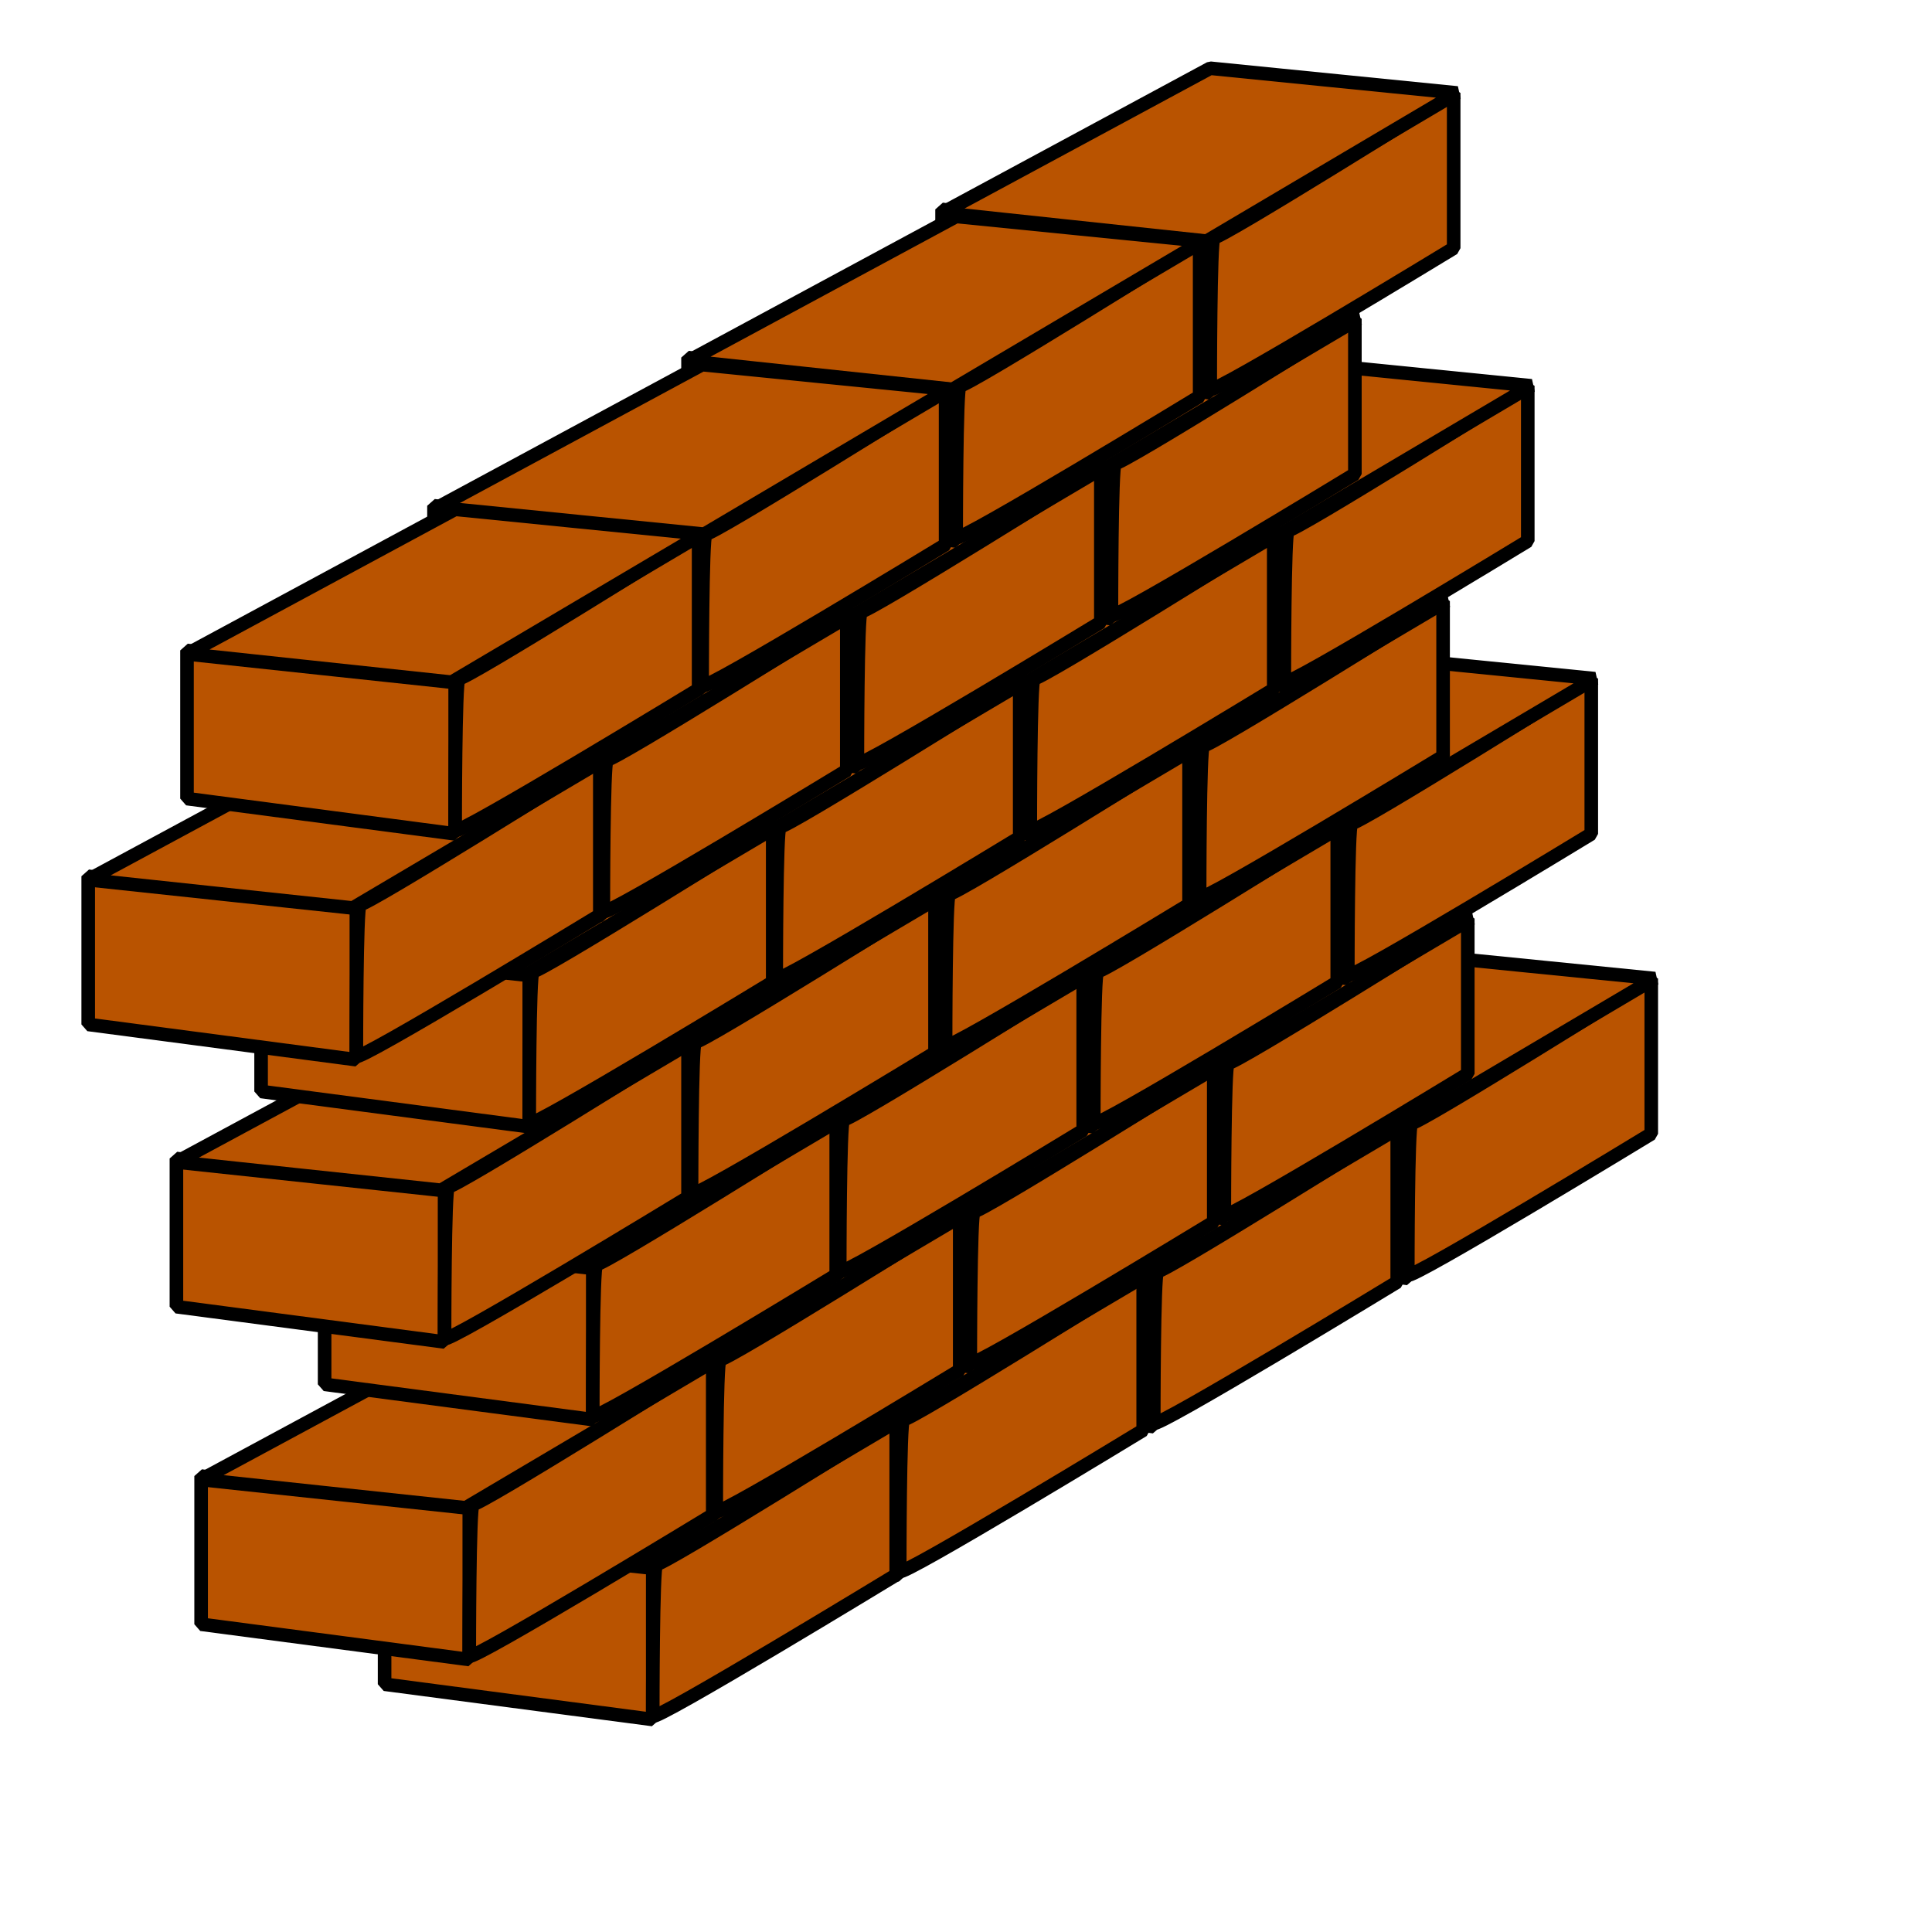 <?xml version="1.0" encoding="UTF-8" standalone="no"?>
<!DOCTYPE svg PUBLIC "-//W3C//DTD SVG 20010904//EN"
"http://www.w3.org/TR/2001/REC-SVG-20010904/DTD/svg10.dtd">
<!-- Created with Inkscape (http://www.inkscape.org/) -->
<svg
   id="svg548"
   sodipodi:version="0.32"
   width="400pt"
   height="400pt"
   sodipodi:docbase="/var/www/html/svg_gallery/svg/computers"
   sodipodi:docname="wall.svg"
   xmlns="http://www.w3.org/2000/svg"
   xmlns:sodipodi="http://sodipodi.sourceforge.net/DTD/sodipodi-0.dtd"
   xmlns:inkscape="http://www.inkscape.org/namespaces/inkscape"
   xmlns:xlink="http://www.w3.org/1999/xlink"
   inkscape:version="0.37">
  <defs
     id="defs550" />
  <sodipodi:namedview
     id="base"
     showgrid="true"
     inkscape:zoom="0.77250000"
     inkscape:cx="200.000000"
     inkscape:cy="200.000000"
     inkscape:window-width="400"
     inkscape:window-height="500"
     inkscape:window-x="410"
     inkscape:window-y="24" />
  <g
     id="g1996">
    <g
       id="g931"
       style="font-size:12;fill:#b95300;stroke:#000000;stroke-width:3.75;stroke-linejoin:bevel;"
       transform="translate(63.31,37.012)">
      <path
         style="fill:#b95300;fill-rule:evenodd;stroke:#000000;stroke-opacity:1;stroke-width:3.75;stroke-linejoin:bevel;stroke-linecap:butt;fill-opacity:1;stroke-dasharray:none;"
         d="M 351.617 200.006 L 425.641 208.772 L 425.641 250.654 L 351.617 240.914 L 351.617 200.006 z "
         id="path932"
         transform="translate(-100.323,65.258)"
         sodipodi:nodetypes="ccccc" />
      <path
         style="fill:#b95300;fill-rule:evenodd;stroke:#000000;stroke-opacity:1;stroke-width:3.75;stroke-linejoin:bevel;stroke-linecap:butt;fill-opacity:1;stroke-dasharray:none;"
         d="M 326.292 273.056 C 327.266 274.03 392.525 233.122 392.525 233.122 L 392.525 275.978 C 392.525 275.978 325.318 316.887 325.318 314.939 C 325.318 312.991 325.318 274.03 326.292 273.056 z "
         id="path933"
         sodipodi:nodetypes="ccccc" />
      <path
         style="fill:#b95300;fill-rule:evenodd;stroke:#000000;stroke-opacity:1;stroke-width:3.75;stroke-linejoin:bevel;stroke-linecap:butt;fill-opacity:1;stroke-dasharray:none;"
         d="M 251.294 266.238 L 324.344 274.03 L 393.499 233.122 L 325.318 226.304 L 251.294 266.238 z "
         id="path934"
         sodipodi:nodetypes="ccccc" />
    </g>
    <g
       id="g935"
       style="font-size:12;fill:#b95300;stroke:#000000;stroke-width:3.75;stroke-linejoin:bevel;"
       transform="translate(-6.818,77.92)">
      <path
         style="fill:#b95300;fill-rule:evenodd;stroke:#000000;stroke-opacity:1;stroke-width:3.75;stroke-linejoin:bevel;stroke-linecap:butt;fill-opacity:1;stroke-dasharray:none;"
         d="M 351.617 200.006 L 425.641 208.772 L 425.641 250.654 L 351.617 240.914 L 351.617 200.006 z "
         id="path936"
         transform="translate(-100.323,65.258)"
         sodipodi:nodetypes="ccccc" />
      <path
         style="fill:#b95300;fill-rule:evenodd;stroke:#000000;stroke-opacity:1;stroke-width:3.75;stroke-linejoin:bevel;stroke-linecap:butt;fill-opacity:1;stroke-dasharray:none;"
         d="M 326.292 273.056 C 327.266 274.03 392.525 233.122 392.525 233.122 L 392.525 275.978 C 392.525 275.978 325.318 316.887 325.318 314.939 C 325.318 312.991 325.318 274.03 326.292 273.056 z "
         id="path937"
         sodipodi:nodetypes="ccccc" />
      <path
         style="fill:#b95300;fill-rule:evenodd;stroke:#000000;stroke-opacity:1;stroke-width:3.75;stroke-linejoin:bevel;stroke-linecap:butt;fill-opacity:1;stroke-dasharray:none;"
         d="M 251.294 266.238 L 324.344 274.03 L 393.499 233.122 L 325.318 226.304 L 251.294 266.238 z "
         id="path938"
         sodipodi:nodetypes="ccccc" />
    </g>
    <g
       id="g939"
       style="font-size:12;fill:#b95300;stroke:#000000;stroke-width:3.75;stroke-linejoin:bevel;"
       transform="translate(-76.947,118.829)">
      <path
         style="fill:#b95300;fill-rule:evenodd;stroke:#000000;stroke-opacity:1;stroke-width:3.75;stroke-linejoin:bevel;stroke-linecap:butt;fill-opacity:1;stroke-dasharray:none;"
         d="M 351.617 200.006 L 425.641 208.772 L 425.641 250.654 L 351.617 240.914 L 351.617 200.006 z "
         id="path940"
         transform="translate(-100.323,65.258)"
         sodipodi:nodetypes="ccccc" />
      <path
         style="fill:#b95300;fill-rule:evenodd;stroke:#000000;stroke-opacity:1;stroke-width:3.75;stroke-linejoin:bevel;stroke-linecap:butt;fill-opacity:1;stroke-dasharray:none;"
         d="M 326.292 273.056 C 327.266 274.03 392.525 233.122 392.525 233.122 L 392.525 275.978 C 392.525 275.978 325.318 316.887 325.318 314.939 C 325.318 312.991 325.318 274.03 326.292 273.056 z "
         id="path941"
         sodipodi:nodetypes="ccccc" />
      <path
         style="fill:#b95300;fill-rule:evenodd;stroke:#000000;stroke-opacity:1;stroke-width:3.75;stroke-linejoin:bevel;stroke-linecap:butt;fill-opacity:1;stroke-dasharray:none;"
         d="M 251.294 266.238 L 324.344 274.03 L 393.499 233.122 L 325.318 226.304 L 251.294 266.238 z "
         id="path942"
         sodipodi:nodetypes="ccccc" />
    </g>
    <g
       id="g943"
       style="font-size:12;fill:#b95300;stroke:#000000;stroke-width:3.75;stroke-linejoin:bevel;"
       transform="translate(-145.127,158.763)">
      <path
         style="fill:#b95300;fill-rule:evenodd;stroke:#000000;stroke-opacity:1;stroke-width:3.75;stroke-linejoin:bevel;stroke-linecap:butt;fill-opacity:1;stroke-dasharray:none;"
         d="M 351.617 200.006 L 425.641 208.772 L 425.641 250.654 L 351.617 240.914 L 351.617 200.006 z "
         id="path944"
         transform="translate(-100.323,65.258)"
         sodipodi:nodetypes="ccccc" />
      <path
         style="fill:#b95300;fill-rule:evenodd;stroke:#000000;stroke-opacity:1;stroke-width:3.75;stroke-linejoin:bevel;stroke-linecap:butt;fill-opacity:1;stroke-dasharray:none;"
         d="M 326.292 273.056 C 327.266 274.03 392.525 233.122 392.525 233.122 L 392.525 275.978 C 392.525 275.978 325.318 316.887 325.318 314.939 C 325.318 312.991 325.318 274.03 326.292 273.056 z "
         id="path945"
         sodipodi:nodetypes="ccccc" />
      <path
         style="fill:#b95300;fill-rule:evenodd;stroke:#000000;stroke-opacity:1;stroke-width:3.75;stroke-linejoin:bevel;stroke-linecap:butt;fill-opacity:1;stroke-dasharray:none;"
         d="M 251.294 266.238 L 324.344 274.03 L 393.499 233.122 L 325.318 226.304 L 251.294 266.238 z "
         id="path946"
         sodipodi:nodetypes="ccccc" />
    </g>
    <g
       id="g947"
       style="font-size:12;fill:#b95300;stroke:#000000;stroke-width:3.75;stroke-linejoin:bevel;"
       transform="translate(12.662,20.454)">
      <path
         style="fill:#b95300;fill-rule:evenodd;stroke:#000000;stroke-opacity:1;stroke-width:3.75;stroke-linejoin:bevel;stroke-linecap:butt;fill-opacity:1;stroke-dasharray:none;"
         d="M 351.617 200.006 L 425.641 208.772 L 425.641 250.654 L 351.617 240.914 L 351.617 200.006 z "
         id="path948"
         transform="translate(-100.323,65.258)"
         sodipodi:nodetypes="ccccc" />
      <path
         style="fill:#b95300;fill-rule:evenodd;stroke:#000000;stroke-opacity:1;stroke-width:3.75;stroke-linejoin:bevel;stroke-linecap:butt;fill-opacity:1;stroke-dasharray:none;"
         d="M 326.292 273.056 C 327.266 274.03 392.525 233.122 392.525 233.122 L 392.525 275.978 C 392.525 275.978 325.318 316.887 325.318 314.939 C 325.318 312.991 325.318 274.03 326.292 273.056 z "
         id="path949"
         sodipodi:nodetypes="ccccc" />
      <path
         style="fill:#b95300;fill-rule:evenodd;stroke:#000000;stroke-opacity:1;stroke-width:3.75;stroke-linejoin:bevel;stroke-linecap:butt;fill-opacity:1;stroke-dasharray:none;"
         d="M 251.294 266.238 L 324.344 274.03 L 393.499 233.122 L 325.318 226.304 L 251.294 266.238 z "
         id="path950"
         sodipodi:nodetypes="ccccc" />
    </g>
    <g
       id="g951"
       style="font-size:12;fill:#b95300;stroke:#000000;stroke-width:3.75;stroke-linejoin:bevel;"
       transform="translate(-57.466,61.362)">
      <path
         style="fill:#b95300;fill-rule:evenodd;stroke:#000000;stroke-opacity:1;stroke-width:3.75;stroke-linejoin:bevel;stroke-linecap:butt;fill-opacity:1;stroke-dasharray:none;"
         d="M 351.617 200.006 L 425.641 208.772 L 425.641 250.654 L 351.617 240.914 L 351.617 200.006 z "
         id="path952"
         transform="translate(-100.323,65.258)"
         sodipodi:nodetypes="ccccc" />
      <path
         style="fill:#b95300;fill-rule:evenodd;stroke:#000000;stroke-opacity:1;stroke-width:3.75;stroke-linejoin:bevel;stroke-linecap:butt;fill-opacity:1;stroke-dasharray:none;"
         d="M 326.292 273.056 C 327.266 274.03 392.525 233.122 392.525 233.122 L 392.525 275.978 C 392.525 275.978 325.318 316.887 325.318 314.939 C 325.318 312.991 325.318 274.03 326.292 273.056 z "
         id="path953"
         sodipodi:nodetypes="ccccc" />
      <path
         style="fill:#b95300;fill-rule:evenodd;stroke:#000000;stroke-opacity:1;stroke-width:3.75;stroke-linejoin:bevel;stroke-linecap:butt;fill-opacity:1;stroke-dasharray:none;"
         d="M 251.294 266.238 L 324.344 274.03 L 393.499 233.122 L 325.318 226.304 L 251.294 266.238 z "
         id="path954"
         sodipodi:nodetypes="ccccc" />
    </g>
    <g
       id="g955"
       style="font-size:12;fill:#b95300;stroke:#000000;stroke-width:3.75;stroke-linejoin:bevel;"
       transform="translate(-127.595,102.271)">
      <path
         style="fill:#b95300;fill-rule:evenodd;stroke:#000000;stroke-opacity:1;stroke-width:3.75;stroke-linejoin:bevel;stroke-linecap:butt;fill-opacity:1;stroke-dasharray:none;"
         d="M 351.617 200.006 L 425.641 208.772 L 425.641 250.654 L 351.617 240.914 L 351.617 200.006 z "
         id="path956"
         transform="translate(-100.323,65.258)"
         sodipodi:nodetypes="ccccc" />
      <path
         style="fill:#b95300;fill-rule:evenodd;stroke:#000000;stroke-opacity:1;stroke-width:3.75;stroke-linejoin:bevel;stroke-linecap:butt;fill-opacity:1;stroke-dasharray:none;"
         d="M 326.292 273.056 C 327.266 274.03 392.525 233.122 392.525 233.122 L 392.525 275.978 C 392.525 275.978 325.318 316.887 325.318 314.939 C 325.318 312.991 325.318 274.03 326.292 273.056 z "
         id="path957"
         sodipodi:nodetypes="ccccc" />
      <path
         style="fill:#b95300;fill-rule:evenodd;stroke:#000000;stroke-opacity:1;stroke-width:3.75;stroke-linejoin:bevel;stroke-linecap:butt;fill-opacity:1;stroke-dasharray:none;"
         d="M 251.294 266.238 L 324.344 274.03 L 393.499 233.122 L 325.318 226.304 L 251.294 266.238 z "
         id="path958"
         sodipodi:nodetypes="ccccc" />
    </g>
    <g
       id="g959"
       style="font-size:12;fill:#b95300;stroke:#000000;stroke-width:3.75;stroke-linejoin:bevel;"
       transform="translate(-195.775,142.205)">
      <path
         style="fill:#b95300;fill-rule:evenodd;stroke:#000000;stroke-opacity:1;stroke-width:3.75;stroke-linejoin:bevel;stroke-linecap:butt;fill-opacity:1;stroke-dasharray:none;"
         d="M 351.617 200.006 L 425.641 208.772 L 425.641 250.654 L 351.617 240.914 L 351.617 200.006 z "
         id="path960"
         transform="translate(-100.323,65.258)"
         sodipodi:nodetypes="ccccc" />
      <path
         style="fill:#b95300;fill-rule:evenodd;stroke:#000000;stroke-opacity:1;stroke-width:3.75;stroke-linejoin:bevel;stroke-linecap:butt;fill-opacity:1;stroke-dasharray:none;"
         d="M 326.292 273.056 C 327.266 274.03 392.525 233.122 392.525 233.122 L 392.525 275.978 C 392.525 275.978 325.318 316.887 325.318 314.939 C 325.318 312.991 325.318 274.03 326.292 273.056 z "
         id="path961"
         sodipodi:nodetypes="ccccc" />
      <path
         style="fill:#b95300;fill-rule:evenodd;stroke:#000000;stroke-opacity:1;stroke-width:3.75;stroke-linejoin:bevel;stroke-linecap:butt;fill-opacity:1;stroke-dasharray:none;"
         d="M 251.294 266.238 L 324.344 274.03 L 393.499 233.122 L 325.318 226.304 L 251.294 266.238 z "
         id="path962"
         sodipodi:nodetypes="ccccc" />
    </g>
    <g
       id="g963"
       style="font-size:12;fill:#b95300;stroke:#000000;stroke-width:3.75;stroke-linejoin:bevel;"
       transform="translate(46.752,-45.778)">
      <path
         style="fill:#b95300;fill-rule:evenodd;stroke:#000000;stroke-opacity:1;stroke-width:3.75;stroke-linejoin:bevel;stroke-linecap:butt;fill-opacity:1;stroke-dasharray:none;"
         d="M 351.617 200.006 L 425.641 208.772 L 425.641 250.654 L 351.617 240.914 L 351.617 200.006 z "
         id="path964"
         transform="translate(-100.323,65.258)"
         sodipodi:nodetypes="ccccc" />
      <path
         style="fill:#b95300;fill-rule:evenodd;stroke:#000000;stroke-opacity:1;stroke-width:3.75;stroke-linejoin:bevel;stroke-linecap:butt;fill-opacity:1;stroke-dasharray:none;"
         d="M 326.292 273.056 C 327.266 274.03 392.525 233.122 392.525 233.122 L 392.525 275.978 C 392.525 275.978 325.318 316.887 325.318 314.939 C 325.318 312.991 325.318 274.03 326.292 273.056 z "
         id="path965"
         sodipodi:nodetypes="ccccc" />
      <path
         style="fill:#b95300;fill-rule:evenodd;stroke:#000000;stroke-opacity:1;stroke-width:3.75;stroke-linejoin:bevel;stroke-linecap:butt;fill-opacity:1;stroke-dasharray:none;"
         d="M 251.294 266.238 L 324.344 274.03 L 393.499 233.122 L 325.318 226.304 L 251.294 266.238 z "
         id="path966"
         sodipodi:nodetypes="ccccc" />
    </g>
    <g
       id="g967"
       style="font-size:12;fill:#b95300;stroke:#000000;stroke-width:3.75;stroke-linejoin:bevel;"
       transform="translate(-23.376,-4.87)">
      <path
         style="fill:#b95300;fill-rule:evenodd;stroke:#000000;stroke-opacity:1;stroke-width:3.75;stroke-linejoin:bevel;stroke-linecap:butt;fill-opacity:1;stroke-dasharray:none;"
         d="M 351.617 200.006 L 425.641 208.772 L 425.641 250.654 L 351.617 240.914 L 351.617 200.006 z "
         id="path968"
         transform="translate(-100.323,65.258)"
         sodipodi:nodetypes="ccccc" />
      <path
         style="fill:#b95300;fill-rule:evenodd;stroke:#000000;stroke-opacity:1;stroke-width:3.75;stroke-linejoin:bevel;stroke-linecap:butt;fill-opacity:1;stroke-dasharray:none;"
         d="M 326.292 273.056 C 327.266 274.03 392.525 233.122 392.525 233.122 L 392.525 275.978 C 392.525 275.978 325.318 316.887 325.318 314.939 C 325.318 312.991 325.318 274.03 326.292 273.056 z "
         id="path969"
         sodipodi:nodetypes="ccccc" />
      <path
         style="fill:#b95300;fill-rule:evenodd;stroke:#000000;stroke-opacity:1;stroke-width:3.75;stroke-linejoin:bevel;stroke-linecap:butt;fill-opacity:1;stroke-dasharray:none;"
         d="M 251.294 266.238 L 324.344 274.03 L 393.499 233.122 L 325.318 226.304 L 251.294 266.238 z "
         id="path970"
         sodipodi:nodetypes="ccccc" />
    </g>
    <g
       id="g971"
       style="font-size:12;fill:#b95300;stroke:#000000;stroke-width:3.75;stroke-linejoin:bevel;"
       transform="translate(-93.505,36.038)">
      <path
         style="fill:#b95300;fill-rule:evenodd;stroke:#000000;stroke-opacity:1;stroke-width:3.75;stroke-linejoin:bevel;stroke-linecap:butt;fill-opacity:1;stroke-dasharray:none;"
         d="M 351.617 200.006 L 425.641 208.772 L 425.641 250.654 L 351.617 240.914 L 351.617 200.006 z "
         id="path972"
         transform="translate(-100.323,65.258)"
         sodipodi:nodetypes="ccccc" />
      <path
         style="fill:#b95300;fill-rule:evenodd;stroke:#000000;stroke-opacity:1;stroke-width:3.75;stroke-linejoin:bevel;stroke-linecap:butt;fill-opacity:1;stroke-dasharray:none;"
         d="M 326.292 273.056 C 327.266 274.03 392.525 233.122 392.525 233.122 L 392.525 275.978 C 392.525 275.978 325.318 316.887 325.318 314.939 C 325.318 312.991 325.318 274.03 326.292 273.056 z "
         id="path973"
         sodipodi:nodetypes="ccccc" />
      <path
         style="fill:#b95300;fill-rule:evenodd;stroke:#000000;stroke-opacity:1;stroke-width:3.75;stroke-linejoin:bevel;stroke-linecap:butt;fill-opacity:1;stroke-dasharray:none;"
         d="M 251.294 266.238 L 324.344 274.03 L 393.499 233.122 L 325.318 226.304 L 251.294 266.238 z "
         id="path974"
         sodipodi:nodetypes="ccccc" />
    </g>
    <g
       id="g975"
       style="font-size:12;fill:#b95300;stroke:#000000;stroke-width:3.75;stroke-linejoin:bevel;"
       transform="translate(-161.685,75.972)">
      <path
         style="fill:#b95300;fill-rule:evenodd;stroke:#000000;stroke-opacity:1;stroke-width:3.75;stroke-linejoin:bevel;stroke-linecap:butt;fill-opacity:1;stroke-dasharray:none;"
         d="M 351.617 200.006 L 425.641 208.772 L 425.641 250.654 L 351.617 240.914 L 351.617 200.006 z "
         id="path976"
         transform="translate(-100.323,65.258)"
         sodipodi:nodetypes="ccccc" />
      <path
         style="fill:#b95300;fill-rule:evenodd;stroke:#000000;stroke-opacity:1;stroke-width:3.75;stroke-linejoin:bevel;stroke-linecap:butt;fill-opacity:1;stroke-dasharray:none;"
         d="M 326.292 273.056 C 327.266 274.03 392.525 233.122 392.525 233.122 L 392.525 275.978 C 392.525 275.978 325.318 316.887 325.318 314.939 C 325.318 312.991 325.318 274.03 326.292 273.056 z "
         id="path977"
         sodipodi:nodetypes="ccccc" />
      <path
         style="fill:#b95300;fill-rule:evenodd;stroke:#000000;stroke-opacity:1;stroke-width:3.75;stroke-linejoin:bevel;stroke-linecap:butt;fill-opacity:1;stroke-dasharray:none;"
         d="M 251.294 266.238 L 324.344 274.03 L 393.499 233.122 L 325.318 226.304 L 251.294 266.238 z "
         id="path978"
         sodipodi:nodetypes="ccccc" />
    </g>
    <g
       id="g979"
       style="font-size:12;fill:#b95300;stroke:#000000;stroke-width:3.75;stroke-linejoin:bevel;"
       transform="translate(5.844,-67.207)">
      <path
         style="fill:#b95300;fill-rule:evenodd;stroke:#000000;stroke-opacity:1;stroke-width:3.75;stroke-linejoin:bevel;stroke-linecap:butt;fill-opacity:1;stroke-dasharray:none;"
         d="M 351.617 200.006 L 425.641 208.772 L 425.641 250.654 L 351.617 240.914 L 351.617 200.006 z "
         id="path980"
         transform="translate(-100.323,65.258)"
         sodipodi:nodetypes="ccccc" />
      <path
         style="fill:#b95300;fill-rule:evenodd;stroke:#000000;stroke-opacity:1;stroke-width:3.75;stroke-linejoin:bevel;stroke-linecap:butt;fill-opacity:1;stroke-dasharray:none;"
         d="M 326.292 273.056 C 327.266 274.03 392.525 233.122 392.525 233.122 L 392.525 275.978 C 392.525 275.978 325.318 316.887 325.318 314.939 C 325.318 312.991 325.318 274.03 326.292 273.056 z "
         id="path981"
         sodipodi:nodetypes="ccccc" />
      <path
         style="fill:#b95300;fill-rule:evenodd;stroke:#000000;stroke-opacity:1;stroke-width:3.75;stroke-linejoin:bevel;stroke-linecap:butt;fill-opacity:1;stroke-dasharray:none;"
         d="M 251.294 266.238 L 324.344 274.03 L 393.499 233.122 L 325.318 226.304 L 251.294 266.238 z "
         id="path982"
         sodipodi:nodetypes="ccccc" />
    </g>
    <g
       id="g983"
       style="font-size:12;fill:#b95300;stroke:#000000;stroke-width:3.75;stroke-linejoin:bevel;"
       transform="translate(-64.284,-26.298)">
      <path
         style="fill:#b95300;fill-rule:evenodd;stroke:#000000;stroke-opacity:1;stroke-width:3.75;stroke-linejoin:bevel;stroke-linecap:butt;fill-opacity:1;stroke-dasharray:none;"
         d="M 351.617 200.006 L 425.641 208.772 L 425.641 250.654 L 351.617 240.914 L 351.617 200.006 z "
         id="path984"
         transform="translate(-100.323,65.258)"
         sodipodi:nodetypes="ccccc" />
      <path
         style="fill:#b95300;fill-rule:evenodd;stroke:#000000;stroke-opacity:1;stroke-width:3.75;stroke-linejoin:bevel;stroke-linecap:butt;fill-opacity:1;stroke-dasharray:none;"
         d="M 326.292 273.056 C 327.266 274.03 392.525 233.122 392.525 233.122 L 392.525 275.978 C 392.525 275.978 325.318 316.887 325.318 314.939 C 325.318 312.991 325.318 274.03 326.292 273.056 z "
         id="path985"
         sodipodi:nodetypes="ccccc" />
      <path
         style="fill:#b95300;fill-rule:evenodd;stroke:#000000;stroke-opacity:1;stroke-width:3.75;stroke-linejoin:bevel;stroke-linecap:butt;fill-opacity:1;stroke-dasharray:none;"
         d="M 251.294 266.238 L 324.344 274.03 L 393.499 233.122 L 325.318 226.304 L 251.294 266.238 z "
         id="path986"
         sodipodi:nodetypes="ccccc" />
    </g>
    <g
       id="g987"
       style="font-size:12;fill:#b95300;stroke:#000000;stroke-width:3.75;stroke-linejoin:bevel;"
       transform="translate(-134.413,14.61)">
      <path
         style="fill:#b95300;fill-rule:evenodd;stroke:#000000;stroke-opacity:1;stroke-width:3.75;stroke-linejoin:bevel;stroke-linecap:butt;fill-opacity:1;stroke-dasharray:none;"
         d="M 351.617 200.006 L 425.641 208.772 L 425.641 250.654 L 351.617 240.914 L 351.617 200.006 z "
         id="path988"
         transform="translate(-100.323,65.258)"
         sodipodi:nodetypes="ccccc" />
      <path
         style="fill:#b95300;fill-rule:evenodd;stroke:#000000;stroke-opacity:1;stroke-width:3.75;stroke-linejoin:bevel;stroke-linecap:butt;fill-opacity:1;stroke-dasharray:none;"
         d="M 326.292 273.056 C 327.266 274.03 392.525 233.122 392.525 233.122 L 392.525 275.978 C 392.525 275.978 325.318 316.887 325.318 314.939 C 325.318 312.991 325.318 274.03 326.292 273.056 z "
         id="path989"
         sodipodi:nodetypes="ccccc" />
      <path
         style="fill:#b95300;fill-rule:evenodd;stroke:#000000;stroke-opacity:1;stroke-width:3.75;stroke-linejoin:bevel;stroke-linecap:butt;fill-opacity:1;stroke-dasharray:none;"
         d="M 251.294 266.238 L 324.344 274.03 L 393.499 233.122 L 325.318 226.304 L 251.294 266.238 z "
         id="path990"
         sodipodi:nodetypes="ccccc" />
    </g>
    <g
       id="g991"
       style="font-size:12;fill:#b95300;stroke:#000000;stroke-width:3.75;stroke-linejoin:bevel;"
       transform="translate(-202.594,54.544)">
      <path
         style="fill:#b95300;fill-rule:evenodd;stroke:#000000;stroke-opacity:1;stroke-width:3.75;stroke-linejoin:bevel;stroke-linecap:butt;fill-opacity:1;stroke-dasharray:none;"
         d="M 351.617 200.006 L 425.641 208.772 L 425.641 250.654 L 351.617 240.914 L 351.617 200.006 z "
         id="path992"
         transform="translate(-100.323,65.258)"
         sodipodi:nodetypes="ccccc" />
      <path
         style="fill:#b95300;fill-rule:evenodd;stroke:#000000;stroke-opacity:1;stroke-width:3.75;stroke-linejoin:bevel;stroke-linecap:butt;fill-opacity:1;stroke-dasharray:none;"
         d="M 326.292 273.056 C 327.266 274.03 392.525 233.122 392.525 233.122 L 392.525 275.978 C 392.525 275.978 325.318 316.887 325.318 314.939 C 325.318 312.991 325.318 274.03 326.292 273.056 z "
         id="path993"
         sodipodi:nodetypes="ccccc" />
      <path
         style="fill:#b95300;fill-rule:evenodd;stroke:#000000;stroke-opacity:1;stroke-width:3.75;stroke-linejoin:bevel;stroke-linecap:butt;fill-opacity:1;stroke-dasharray:none;"
         d="M 251.294 266.238 L 324.344 274.03 L 393.499 233.122 L 325.318 226.304 L 251.294 266.238 z "
         id="path994"
         sodipodi:nodetypes="ccccc" />
    </g>
    <g
       id="g995"
       style="font-size:12;fill:#b95300;stroke:#000000;stroke-width:3.75;stroke-linejoin:bevel;"
       transform="translate(29.22,-126.621)">
      <path
         style="fill:#b95300;fill-rule:evenodd;stroke:#000000;stroke-opacity:1;stroke-width:3.75;stroke-linejoin:bevel;stroke-linecap:butt;fill-opacity:1;stroke-dasharray:none;"
         d="M 351.617 200.006 L 425.641 208.772 L 425.641 250.654 L 351.617 240.914 L 351.617 200.006 z "
         id="path996"
         transform="translate(-100.323,65.258)"
         sodipodi:nodetypes="ccccc" />
      <path
         style="fill:#b95300;fill-rule:evenodd;stroke:#000000;stroke-opacity:1;stroke-width:3.75;stroke-linejoin:bevel;stroke-linecap:butt;fill-opacity:1;stroke-dasharray:none;"
         d="M 326.292 273.056 C 327.266 274.03 392.525 233.122 392.525 233.122 L 392.525 275.978 C 392.525 275.978 325.318 316.887 325.318 314.939 C 325.318 312.991 325.318 274.03 326.292 273.056 z "
         id="path997"
         sodipodi:nodetypes="ccccc" />
      <path
         style="fill:#b95300;fill-rule:evenodd;stroke:#000000;stroke-opacity:1;stroke-width:3.75;stroke-linejoin:bevel;stroke-linecap:butt;fill-opacity:1;stroke-dasharray:none;"
         d="M 251.294 266.238 L 324.344 274.03 L 393.499 233.122 L 325.318 226.304 L 251.294 266.238 z "
         id="path998"
         sodipodi:nodetypes="ccccc" />
    </g>
    <g
       id="g999"
       style="font-size:12;fill:#b95300;stroke:#000000;stroke-width:3.75;stroke-linejoin:bevel;"
       transform="translate(-40.908,-85.713)">
      <path
         style="fill:#b95300;fill-rule:evenodd;stroke:#000000;stroke-opacity:1;stroke-width:3.75;stroke-linejoin:bevel;stroke-linecap:butt;fill-opacity:1;stroke-dasharray:none;"
         d="M 351.617 200.006 L 425.641 208.772 L 425.641 250.654 L 351.617 240.914 L 351.617 200.006 z "
         id="path1000"
         transform="translate(-100.323,65.258)"
         sodipodi:nodetypes="ccccc" />
      <path
         style="fill:#b95300;fill-rule:evenodd;stroke:#000000;stroke-opacity:1;stroke-width:3.75;stroke-linejoin:bevel;stroke-linecap:butt;fill-opacity:1;stroke-dasharray:none;"
         d="M 326.292 273.056 C 327.266 274.03 392.525 233.122 392.525 233.122 L 392.525 275.978 C 392.525 275.978 325.318 316.887 325.318 314.939 C 325.318 312.991 325.318 274.03 326.292 273.056 z "
         id="path1001"
         sodipodi:nodetypes="ccccc" />
      <path
         style="fill:#b95300;fill-rule:evenodd;stroke:#000000;stroke-opacity:1;stroke-width:3.75;stroke-linejoin:bevel;stroke-linecap:butt;fill-opacity:1;stroke-dasharray:none;"
         d="M 251.294 266.238 L 324.344 274.03 L 393.499 233.122 L 325.318 226.304 L 251.294 266.238 z "
         id="path1002"
         sodipodi:nodetypes="ccccc" />
    </g>
    <g
       id="g1003"
       style="font-size:12;fill:#b95300;stroke:#000000;stroke-width:3.75;stroke-linejoin:bevel;"
       transform="translate(-111.037,-44.804)">
      <path
         style="fill:#b95300;fill-rule:evenodd;stroke:#000000;stroke-opacity:1;stroke-width:3.75;stroke-linejoin:bevel;stroke-linecap:butt;fill-opacity:1;stroke-dasharray:none;"
         d="M 351.617 200.006 L 425.641 208.772 L 425.641 250.654 L 351.617 240.914 L 351.617 200.006 z "
         id="path1004"
         transform="translate(-100.323,65.258)"
         sodipodi:nodetypes="ccccc" />
      <path
         style="fill:#b95300;fill-rule:evenodd;stroke:#000000;stroke-opacity:1;stroke-width:3.75;stroke-linejoin:bevel;stroke-linecap:butt;fill-opacity:1;stroke-dasharray:none;"
         d="M 326.292 273.056 C 327.266 274.03 392.525 233.122 392.525 233.122 L 392.525 275.978 C 392.525 275.978 325.318 316.887 325.318 314.939 C 325.318 312.991 325.318 274.03 326.292 273.056 z "
         id="path1005"
         sodipodi:nodetypes="ccccc" />
      <path
         style="fill:#b95300;fill-rule:evenodd;stroke:#000000;stroke-opacity:1;stroke-width:3.75;stroke-linejoin:bevel;stroke-linecap:butt;fill-opacity:1;stroke-dasharray:none;"
         d="M 251.294 266.238 L 324.344 274.03 L 393.499 233.122 L 325.318 226.304 L 251.294 266.238 z "
         id="path1006"
         sodipodi:nodetypes="ccccc" />
    </g>
    <g
       id="g1007"
       style="font-size:12;fill:#b95300;stroke:#000000;stroke-width:3.75;stroke-linejoin:bevel;"
       transform="translate(-179.217,-4.87)">
      <path
         style="fill:#b95300;fill-rule:evenodd;stroke:#000000;stroke-opacity:1;stroke-width:3.75;stroke-linejoin:bevel;stroke-linecap:butt;fill-opacity:1;stroke-dasharray:none;"
         d="M 351.617 200.006 L 425.641 208.772 L 425.641 250.654 L 351.617 240.914 L 351.617 200.006 z "
         id="path1008"
         transform="translate(-100.323,65.258)"
         sodipodi:nodetypes="ccccc" />
      <path
         style="fill:#b95300;fill-rule:evenodd;stroke:#000000;stroke-opacity:1;stroke-width:3.75;stroke-linejoin:bevel;stroke-linecap:butt;fill-opacity:1;stroke-dasharray:none;"
         d="M 326.292 273.056 C 327.266 274.03 392.525 233.122 392.525 233.122 L 392.525 275.978 C 392.525 275.978 325.318 316.887 325.318 314.939 C 325.318 312.991 325.318 274.03 326.292 273.056 z "
         id="path1009"
         sodipodi:nodetypes="ccccc" />
      <path
         style="fill:#b95300;fill-rule:evenodd;stroke:#000000;stroke-opacity:1;stroke-width:3.75;stroke-linejoin:bevel;stroke-linecap:butt;fill-opacity:1;stroke-dasharray:none;"
         d="M 251.294 266.238 L 324.344 274.03 L 393.499 233.122 L 325.318 226.304 L 251.294 266.238 z "
         id="path1010"
         sodipodi:nodetypes="ccccc" />
    </g>
    <g
       id="g1011"
       style="font-size:12;fill:#b95300;stroke:#000000;stroke-width:3.75;stroke-linejoin:bevel;"
       transform="translate(-18.506,-145.127)">
      <path
         style="fill:#b95300;fill-rule:evenodd;stroke:#000000;stroke-opacity:1;stroke-width:3.75;stroke-linejoin:bevel;stroke-linecap:butt;fill-opacity:1;stroke-dasharray:none;"
         d="M 351.617 200.006 L 425.641 208.772 L 425.641 250.654 L 351.617 240.914 L 351.617 200.006 z "
         id="path1012"
         transform="translate(-100.323,65.258)"
         sodipodi:nodetypes="ccccc" />
      <path
         style="fill:#b95300;fill-rule:evenodd;stroke:#000000;stroke-opacity:1;stroke-width:3.75;stroke-linejoin:bevel;stroke-linecap:butt;fill-opacity:1;stroke-dasharray:none;"
         d="M 326.292 273.056 C 327.266 274.03 392.525 233.122 392.525 233.122 L 392.525 275.978 C 392.525 275.978 325.318 316.887 325.318 314.939 C 325.318 312.991 325.318 274.03 326.292 273.056 z "
         id="path1013"
         sodipodi:nodetypes="ccccc" />
      <path
         style="fill:#b95300;fill-rule:evenodd;stroke:#000000;stroke-opacity:1;stroke-width:3.75;stroke-linejoin:bevel;stroke-linecap:butt;fill-opacity:1;stroke-dasharray:none;"
         d="M 251.294 266.238 L 324.344 274.03 L 393.499 233.122 L 325.318 226.304 L 251.294 266.238 z "
         id="path1014"
         sodipodi:nodetypes="ccccc" />
    </g>
    <g
       id="g1015"
       style="font-size:12;fill:#b95300;stroke:#000000;stroke-width:3.75;stroke-linejoin:bevel;"
       transform="translate(-88.635,-104.219)">
      <path
         style="fill:#b95300;fill-rule:evenodd;stroke:#000000;stroke-opacity:1;stroke-width:3.75;stroke-linejoin:bevel;stroke-linecap:butt;fill-opacity:1;stroke-dasharray:none;"
         d="M 351.617 200.006 L 425.641 208.772 L 425.641 250.654 L 351.617 240.914 L 351.617 200.006 z "
         id="path1016"
         transform="translate(-100.323,65.258)"
         sodipodi:nodetypes="ccccc" />
      <path
         style="fill:#b95300;fill-rule:evenodd;stroke:#000000;stroke-opacity:1;stroke-width:3.75;stroke-linejoin:bevel;stroke-linecap:butt;fill-opacity:1;stroke-dasharray:none;"
         d="M 326.292 273.056 C 327.266 274.03 392.525 233.122 392.525 233.122 L 392.525 275.978 C 392.525 275.978 325.318 316.887 325.318 314.939 C 325.318 312.991 325.318 274.03 326.292 273.056 z "
         id="path1017"
         sodipodi:nodetypes="ccccc" />
      <path
         style="fill:#b95300;fill-rule:evenodd;stroke:#000000;stroke-opacity:1;stroke-width:3.75;stroke-linejoin:bevel;stroke-linecap:butt;fill-opacity:1;stroke-dasharray:none;"
         d="M 251.294 266.238 L 324.344 274.03 L 393.499 233.122 L 325.318 226.304 L 251.294 266.238 z "
         id="path1018"
         sodipodi:nodetypes="ccccc" />
    </g>
    <g
       id="g1019"
       style="font-size:12;fill:#b95300;stroke:#000000;stroke-width:3.75;stroke-linejoin:bevel;"
       transform="translate(-158.763,-63.311)">
      <path
         style="fill:#b95300;fill-rule:evenodd;stroke:#000000;stroke-opacity:1;stroke-width:3.75;stroke-linejoin:bevel;stroke-linecap:butt;fill-opacity:1;stroke-dasharray:none;"
         d="M 351.617 200.006 L 425.641 208.772 L 425.641 250.654 L 351.617 240.914 L 351.617 200.006 z "
         id="path1020"
         transform="translate(-100.323,65.258)"
         sodipodi:nodetypes="ccccc" />
      <path
         style="fill:#b95300;fill-rule:evenodd;stroke:#000000;stroke-opacity:1;stroke-width:3.75;stroke-linejoin:bevel;stroke-linecap:butt;fill-opacity:1;stroke-dasharray:none;"
         d="M 326.292 273.056 C 327.266 274.03 392.525 233.122 392.525 233.122 L 392.525 275.978 C 392.525 275.978 325.318 316.887 325.318 314.939 C 325.318 312.991 325.318 274.03 326.292 273.056 z "
         id="path1021"
         sodipodi:nodetypes="ccccc" />
      <path
         style="fill:#b95300;fill-rule:evenodd;stroke:#000000;stroke-opacity:1;stroke-width:3.75;stroke-linejoin:bevel;stroke-linecap:butt;fill-opacity:1;stroke-dasharray:none;"
         d="M 251.294 266.238 L 324.344 274.03 L 393.499 233.122 L 325.318 226.304 L 251.294 266.238 z "
         id="path1022"
         sodipodi:nodetypes="ccccc" />
    </g>
    <g
       id="g1023"
       style="font-size:12;fill:#b95300;stroke:#000000;stroke-width:3.75;stroke-linejoin:bevel;"
       transform="translate(-226.944,-23.376)">
      <path
         style="fill:#b95300;fill-rule:evenodd;stroke:#000000;stroke-opacity:1;stroke-width:3.75;stroke-linejoin:bevel;stroke-linecap:butt;fill-opacity:1;stroke-dasharray:none;"
         d="M 351.617 200.006 L 425.641 208.772 L 425.641 250.654 L 351.617 240.914 L 351.617 200.006 z "
         id="path1024"
         transform="translate(-100.323,65.258)"
         sodipodi:nodetypes="ccccc" />
      <path
         style="fill:#b95300;fill-rule:evenodd;stroke:#000000;stroke-opacity:1;stroke-width:3.75;stroke-linejoin:bevel;stroke-linecap:butt;fill-opacity:1;stroke-dasharray:none;"
         d="M 326.292 273.056 C 327.266 274.03 392.525 233.122 392.525 233.122 L 392.525 275.978 C 392.525 275.978 325.318 316.887 325.318 314.939 C 325.318 312.991 325.318 274.03 326.292 273.056 z "
         id="path1025"
         sodipodi:nodetypes="ccccc" />
      <path
         style="fill:#b95300;fill-rule:evenodd;stroke:#000000;stroke-opacity:1;stroke-width:3.75;stroke-linejoin:bevel;stroke-linecap:butt;fill-opacity:1;stroke-dasharray:none;"
         d="M 251.294 266.238 L 324.344 274.03 L 393.499 233.122 L 325.318 226.304 L 251.294 266.238 z "
         id="path1026"
         sodipodi:nodetypes="ccccc" />
    </g>
    <g
       id="g1027"
       style="font-size:12;fill:#b95300;stroke:#000000;stroke-width:3.75;stroke-linejoin:bevel;"
       transform="translate(8.766,-207.464)">
      <path
         style="fill:#b95300;fill-rule:evenodd;stroke:#000000;stroke-opacity:1;stroke-width:3.75;stroke-linejoin:bevel;stroke-linecap:butt;fill-opacity:1;stroke-dasharray:none;"
         d="M 351.617 200.006 L 425.641 208.772 L 425.641 250.654 L 351.617 240.914 L 351.617 200.006 z "
         id="path1028"
         transform="translate(-100.323,65.258)"
         sodipodi:nodetypes="ccccc" />
      <path
         style="fill:#b95300;fill-rule:evenodd;stroke:#000000;stroke-opacity:1;stroke-width:3.75;stroke-linejoin:bevel;stroke-linecap:butt;fill-opacity:1;stroke-dasharray:none;"
         d="M 326.292 273.056 C 327.266 274.03 392.525 233.122 392.525 233.122 L 392.525 275.978 C 392.525 275.978 325.318 316.887 325.318 314.939 C 325.318 312.991 325.318 274.03 326.292 273.056 z "
         id="path1029"
         sodipodi:nodetypes="ccccc" />
      <path
         style="fill:#b95300;fill-rule:evenodd;stroke:#000000;stroke-opacity:1;stroke-width:3.75;stroke-linejoin:bevel;stroke-linecap:butt;fill-opacity:1;stroke-dasharray:none;"
         d="M 251.294 266.238 L 324.344 274.03 L 393.499 233.122 L 325.318 226.304 L 251.294 266.238 z "
         id="path1030"
         sodipodi:nodetypes="ccccc" />
    </g>
    <g
       id="g1031"
       style="font-size:12;fill:#b95300;stroke:#000000;stroke-width:3.75;stroke-linejoin:bevel;"
       transform="translate(-61.362,-166.555)">
      <path
         style="fill:#b95300;fill-rule:evenodd;stroke:#000000;stroke-opacity:1;stroke-width:3.75;stroke-linejoin:bevel;stroke-linecap:butt;fill-opacity:1;stroke-dasharray:none;"
         d="M 351.617 200.006 L 425.641 208.772 L 425.641 250.654 L 351.617 240.914 L 351.617 200.006 z "
         id="path1032"
         transform="translate(-100.323,65.258)"
         sodipodi:nodetypes="ccccc" />
      <path
         style="fill:#b95300;fill-rule:evenodd;stroke:#000000;stroke-opacity:1;stroke-width:3.75;stroke-linejoin:bevel;stroke-linecap:butt;fill-opacity:1;stroke-dasharray:none;"
         d="M 326.292 273.056 C 327.266 274.03 392.525 233.122 392.525 233.122 L 392.525 275.978 C 392.525 275.978 325.318 316.887 325.318 314.939 C 325.318 312.991 325.318 274.03 326.292 273.056 z "
         id="path1033"
         sodipodi:nodetypes="ccccc" />
      <path
         style="fill:#b95300;fill-rule:evenodd;stroke:#000000;stroke-opacity:1;stroke-width:3.75;stroke-linejoin:bevel;stroke-linecap:butt;fill-opacity:1;stroke-dasharray:none;"
         d="M 251.294 266.238 L 324.344 274.03 L 393.499 233.122 L 325.318 226.304 L 251.294 266.238 z "
         id="path1034"
         sodipodi:nodetypes="ccccc" />
    </g>
    <g
       id="g1035"
       style="font-size:12;fill:#b95300;stroke:#000000;stroke-width:3.75;stroke-linejoin:bevel;"
       transform="translate(-131.491,-125.647)">
      <path
         style="fill:#b95300;fill-rule:evenodd;stroke:#000000;stroke-opacity:1;stroke-width:3.75;stroke-linejoin:bevel;stroke-linecap:butt;fill-opacity:1;stroke-dasharray:none;"
         d="M 351.617 200.006 L 425.641 208.772 L 425.641 250.654 L 351.617 240.914 L 351.617 200.006 z "
         id="path1036"
         transform="translate(-100.323,65.258)"
         sodipodi:nodetypes="ccccc" />
      <path
         style="fill:#b95300;fill-rule:evenodd;stroke:#000000;stroke-opacity:1;stroke-width:3.75;stroke-linejoin:bevel;stroke-linecap:butt;fill-opacity:1;stroke-dasharray:none;"
         d="M 326.292 273.056 C 327.266 274.03 392.525 233.122 392.525 233.122 L 392.525 275.978 C 392.525 275.978 325.318 316.887 325.318 314.939 C 325.318 312.991 325.318 274.03 326.292 273.056 z "
         id="path1037"
         sodipodi:nodetypes="ccccc" />
      <path
         style="fill:#b95300;fill-rule:evenodd;stroke:#000000;stroke-opacity:1;stroke-width:3.75;stroke-linejoin:bevel;stroke-linecap:butt;fill-opacity:1;stroke-dasharray:none;"
         d="M 251.294 266.238 L 324.344 274.03 L 393.499 233.122 L 325.318 226.304 L 251.294 266.238 z "
         id="path1038"
         sodipodi:nodetypes="ccccc" />
    </g>
    <g
       id="g1039"
       style="font-size:12;fill:#b95300;stroke:#000000;stroke-width:3.75;stroke-linejoin:bevel;"
       transform="translate(-199.672,-85.713)">
      <path
         style="fill:#b95300;fill-rule:evenodd;stroke:#000000;stroke-opacity:1;stroke-width:3.75;stroke-linejoin:bevel;stroke-linecap:butt;fill-opacity:1;stroke-dasharray:none;"
         d="M 351.617 200.006 L 425.641 208.772 L 425.641 250.654 L 351.617 240.914 L 351.617 200.006 z "
         id="path1040"
         transform="translate(-100.323,65.258)"
         sodipodi:nodetypes="ccccc" />
      <path
         style="fill:#b95300;fill-rule:evenodd;stroke:#000000;stroke-opacity:1;stroke-width:3.75;stroke-linejoin:bevel;stroke-linecap:butt;fill-opacity:1;stroke-dasharray:none;"
         d="M 326.292 273.056 C 327.266 274.03 392.525 233.122 392.525 233.122 L 392.525 275.978 C 392.525 275.978 325.318 316.887 325.318 314.939 C 325.318 312.991 325.318 274.03 326.292 273.056 z "
         id="path1041"
         sodipodi:nodetypes="ccccc" />
      <path
         style="fill:#b95300;fill-rule:evenodd;stroke:#000000;stroke-opacity:1;stroke-width:3.75;stroke-linejoin:bevel;stroke-linecap:butt;fill-opacity:1;stroke-dasharray:none;"
         d="M 251.294 266.238 L 324.344 274.03 L 393.499 233.122 L 325.318 226.304 L 251.294 266.238 z "
         id="path1042"
         sodipodi:nodetypes="ccccc" />
    </g>
  </g>

  <rdf:RDF 
   xmlns="http://web.resource.org/cc/"
   xmlns:dc="http://purl.org/dc/elements/1.1/"
   xmlns:rdf="http://www.w3.org/1999/02/22-rdf-syntax-ns#">
  <Work rdf:about="">
    <dc:title>Clipart by Nicu Buculei - antenna</dc:title>
    <dc:rights>
       <Agent>
         <dc:title>Nicu Buculei</dc:title>
       </Agent>
    </dc:rights>
    <dc:type rdf:resource="http://purl.org/dc/dcmitype/StillImage" />
    <license rdf:resource="http://web.resource.org/cc/PublicDomain" />
  </Work>
   
  <License rdf:about="http://web.resource.org/cc/PublicDomain">
     <permits rdf:resource="http://web.resource.org/cc/Reproduction" />
     <permits rdf:resource="http://web.resource.org/cc/Distribution" />
     <permits rdf:resource="http://web.resource.org/cc/DerivativeWorks" />
  </License>

</rdf:RDF>
</svg>
